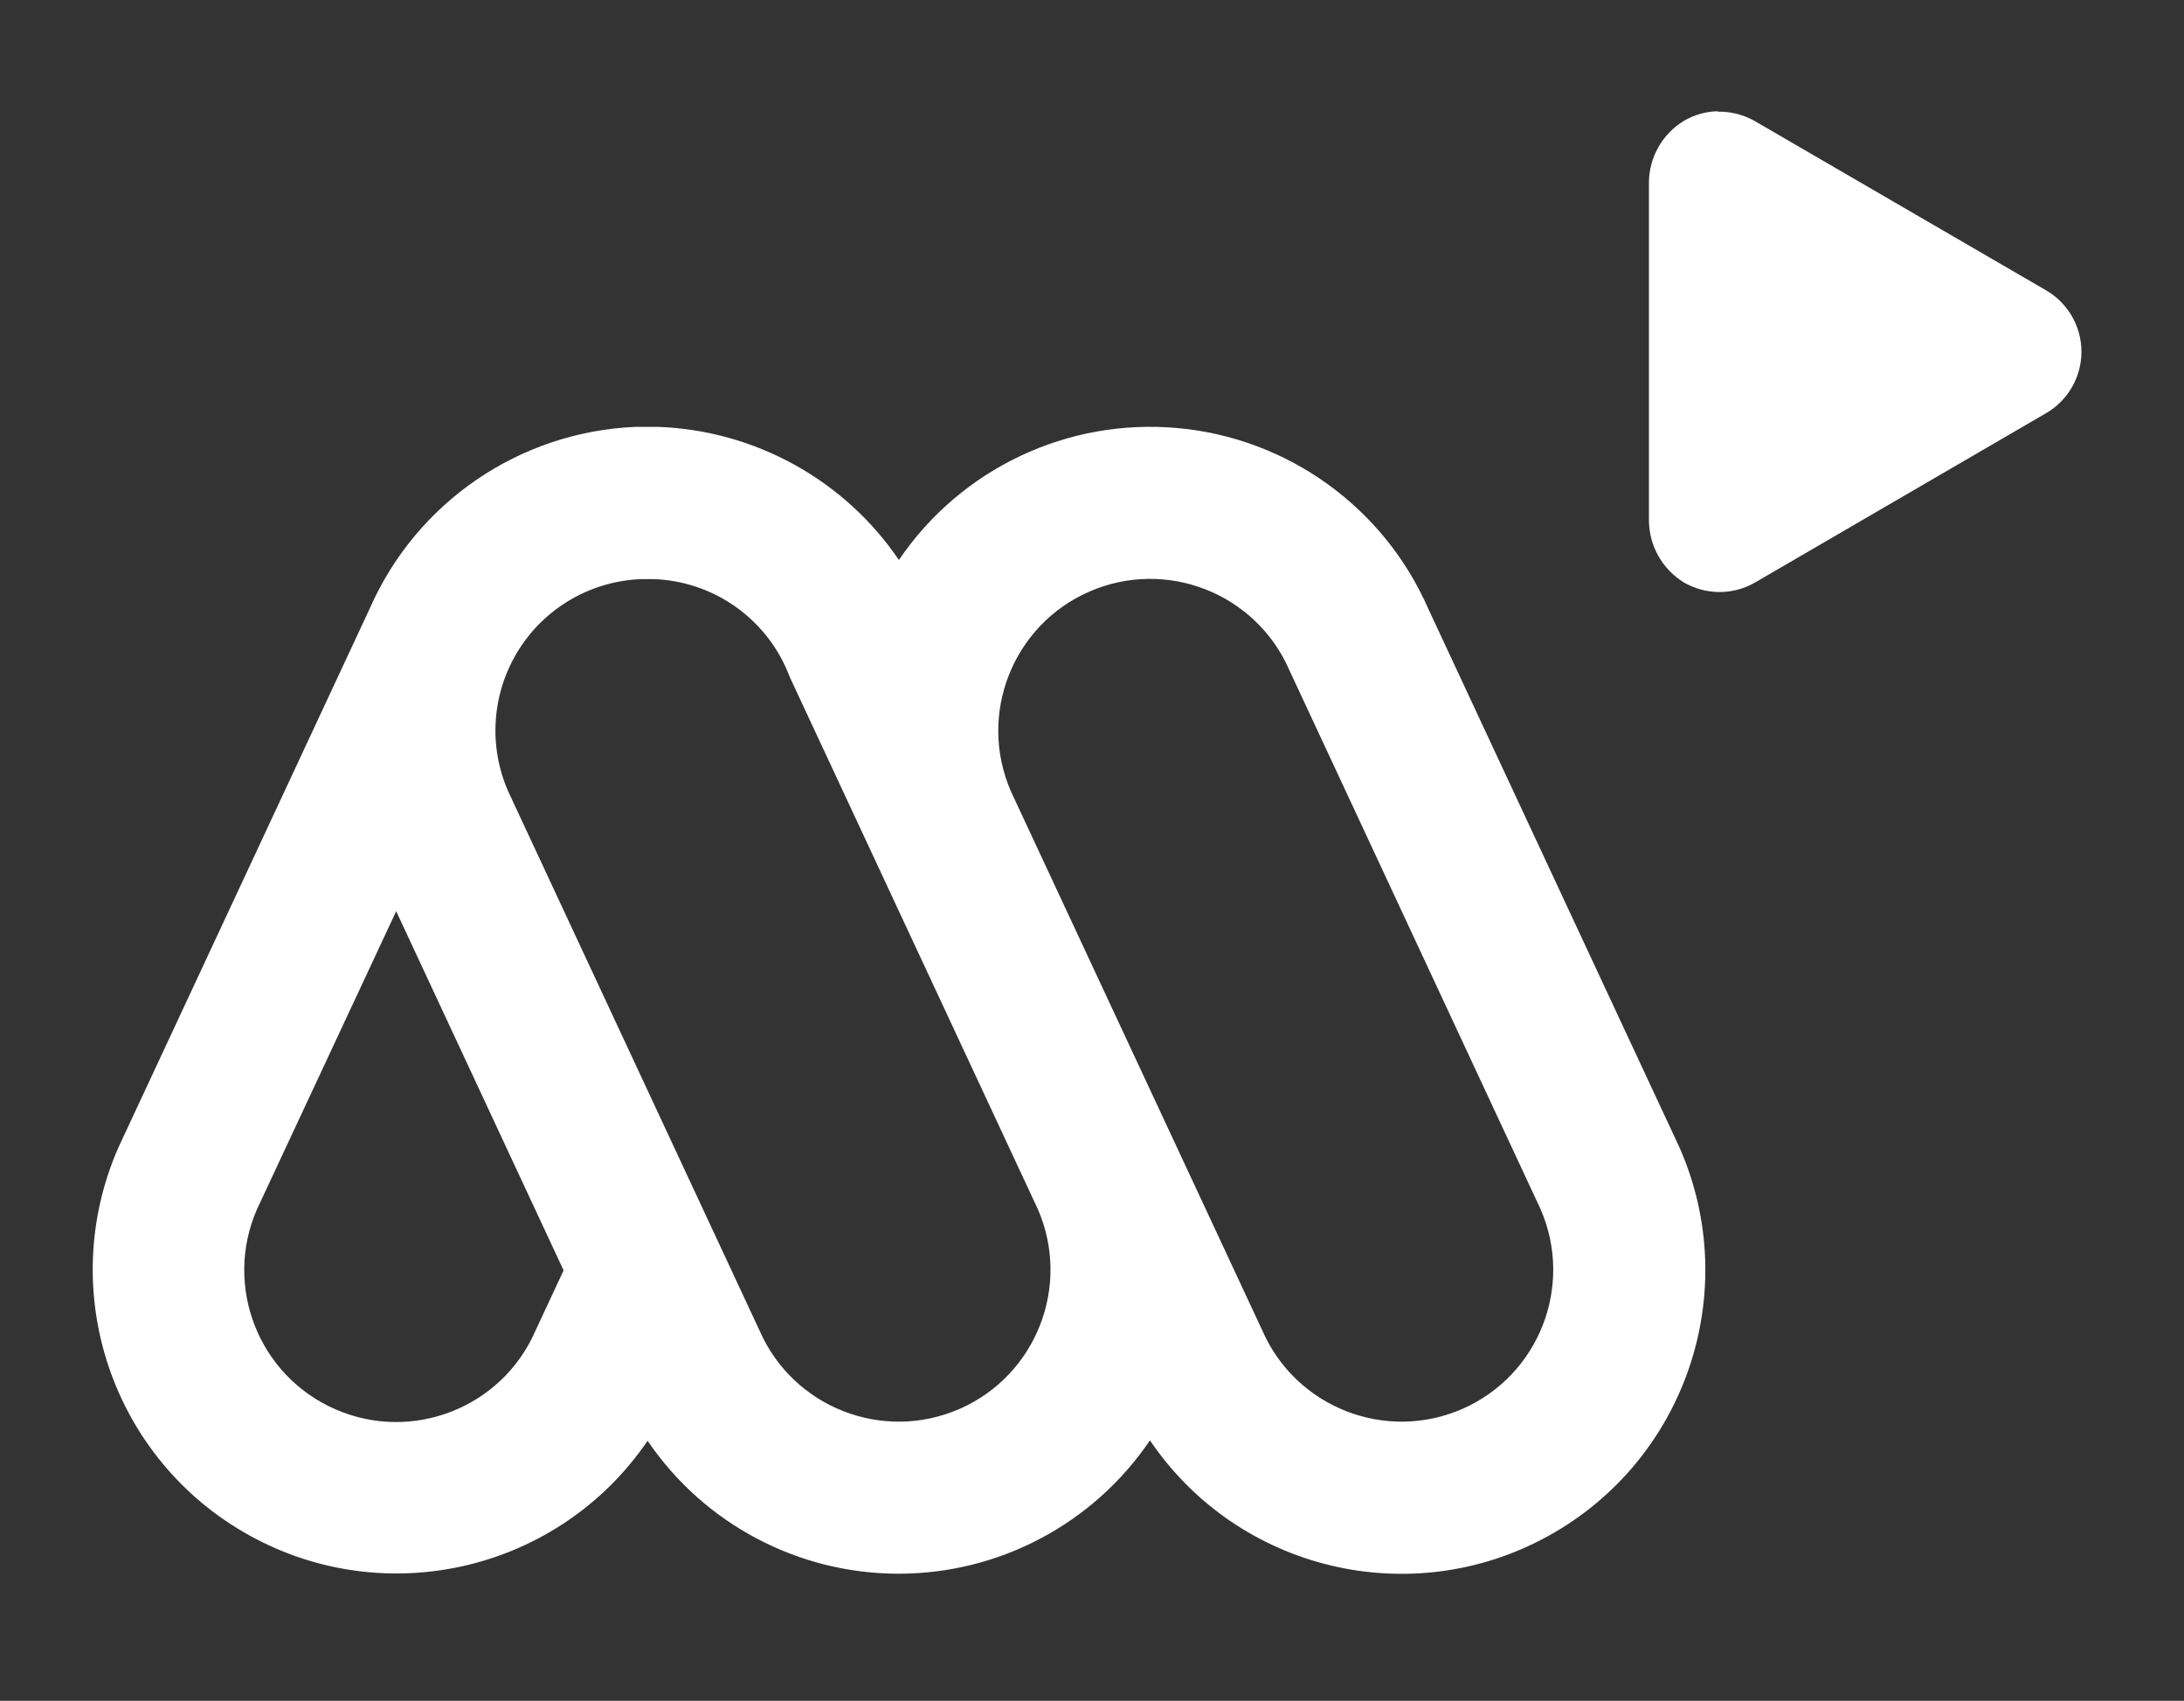 <?xml version="1.0" encoding="UTF-8"?>
<svg width="235px" height="183px" viewBox="0 0 235 183" version="1.1" xmlns="http://www.w3.org/2000/svg" xmlns:xlink="http://www.w3.org/1999/xlink">
    <rect x="0" y="0" width="235" height="183" fill="#333333" stroke="none"/>
    <!-- Generator: Sketch 52.6 (67491) - http://www.bohemiancoding.com/sketch -->
    <title>Artboard</title>
    <desc>Created with Sketch.</desc>
    <g id="Artboard" stroke="none" stroke-width="1" fill="none" fill-rule="evenodd">
        <g id="Group" transform="translate(9, 11)" fill="#FFFFFF">
            <path d="M171.739,112.514 L144.688,54.509 C139.924,43.605 129.607,36.155 117.759,35.061 C105.91,33.967 94.404,39.402 87.724,49.248 C81.849,40.611 72.208,35.292 61.769,34.926 L61.54,34.926 C61.256,34.926 60.972,34.926 60.688,34.926 L59.734,34.926 L59.442,34.926 C46.938,35.431 35.815,43.019 30.783,54.477 L3.732,112.483 C-3.044,127.945 3.067,146.023 17.835,154.201 C32.603,162.38 51.17,157.969 60.681,144.021 C66.766,152.976 76.894,158.333 87.72,158.323 C98.547,158.314 108.665,152.939 114.735,143.974 C124.214,157.969 142.798,162.43 157.596,154.263 C172.395,146.096 178.527,127.994 171.739,112.514 Z M48.614,132.184 C45.008,140.459 35.375,144.244 27.1,140.638 C18.824,137.032 15.039,127.399 18.645,119.123 L33.63,87.041 L51.643,125.685 L48.614,132.184 Z M94.246,140.591 C85.985,144.2 76.362,140.439 72.739,132.184 L45.696,74.178 C43.51,69.221 43.929,63.502 46.815,58.917 C49.7,54.332 54.675,51.48 60.089,51.307 L61.28,51.307 C67.865,51.516 73.672,55.681 75.981,61.851 L102.684,119.123 C106.26,127.38 102.492,136.974 94.254,140.591 L94.246,140.591 Z M148.356,140.591 C140.093,144.201 130.467,140.44 126.841,132.184 L99.79,74.178 C96.171,65.913 99.936,56.279 108.201,52.659 C116.466,49.04 126.1,52.806 129.72,61.07 L156.778,119.123 C160.355,127.378 156.591,136.971 148.356,140.591 Z" id="Shape" fill-rule="nonzero"></path>
            <path d="M175.825,0.967 C174.535,0.997 173.275,1.358 172.165,2.016 C169.866,3.422 168.453,5.914 168.427,8.609 L168.427,45.037 C168.458,47.737 169.868,50.234 172.165,51.654 C174.5,53.018 177.381,53.048 179.744,51.733 L211.125,33.475 C213.5,32.113 214.964,29.584 214.964,26.847 C214.964,24.109 213.5,21.58 211.125,20.218 L179.744,1.984 C178.538,1.319 177.178,0.985 175.801,1.014 L175.825,0.967 Z" id="Path"></path>
        </g>
    </g>
</svg>